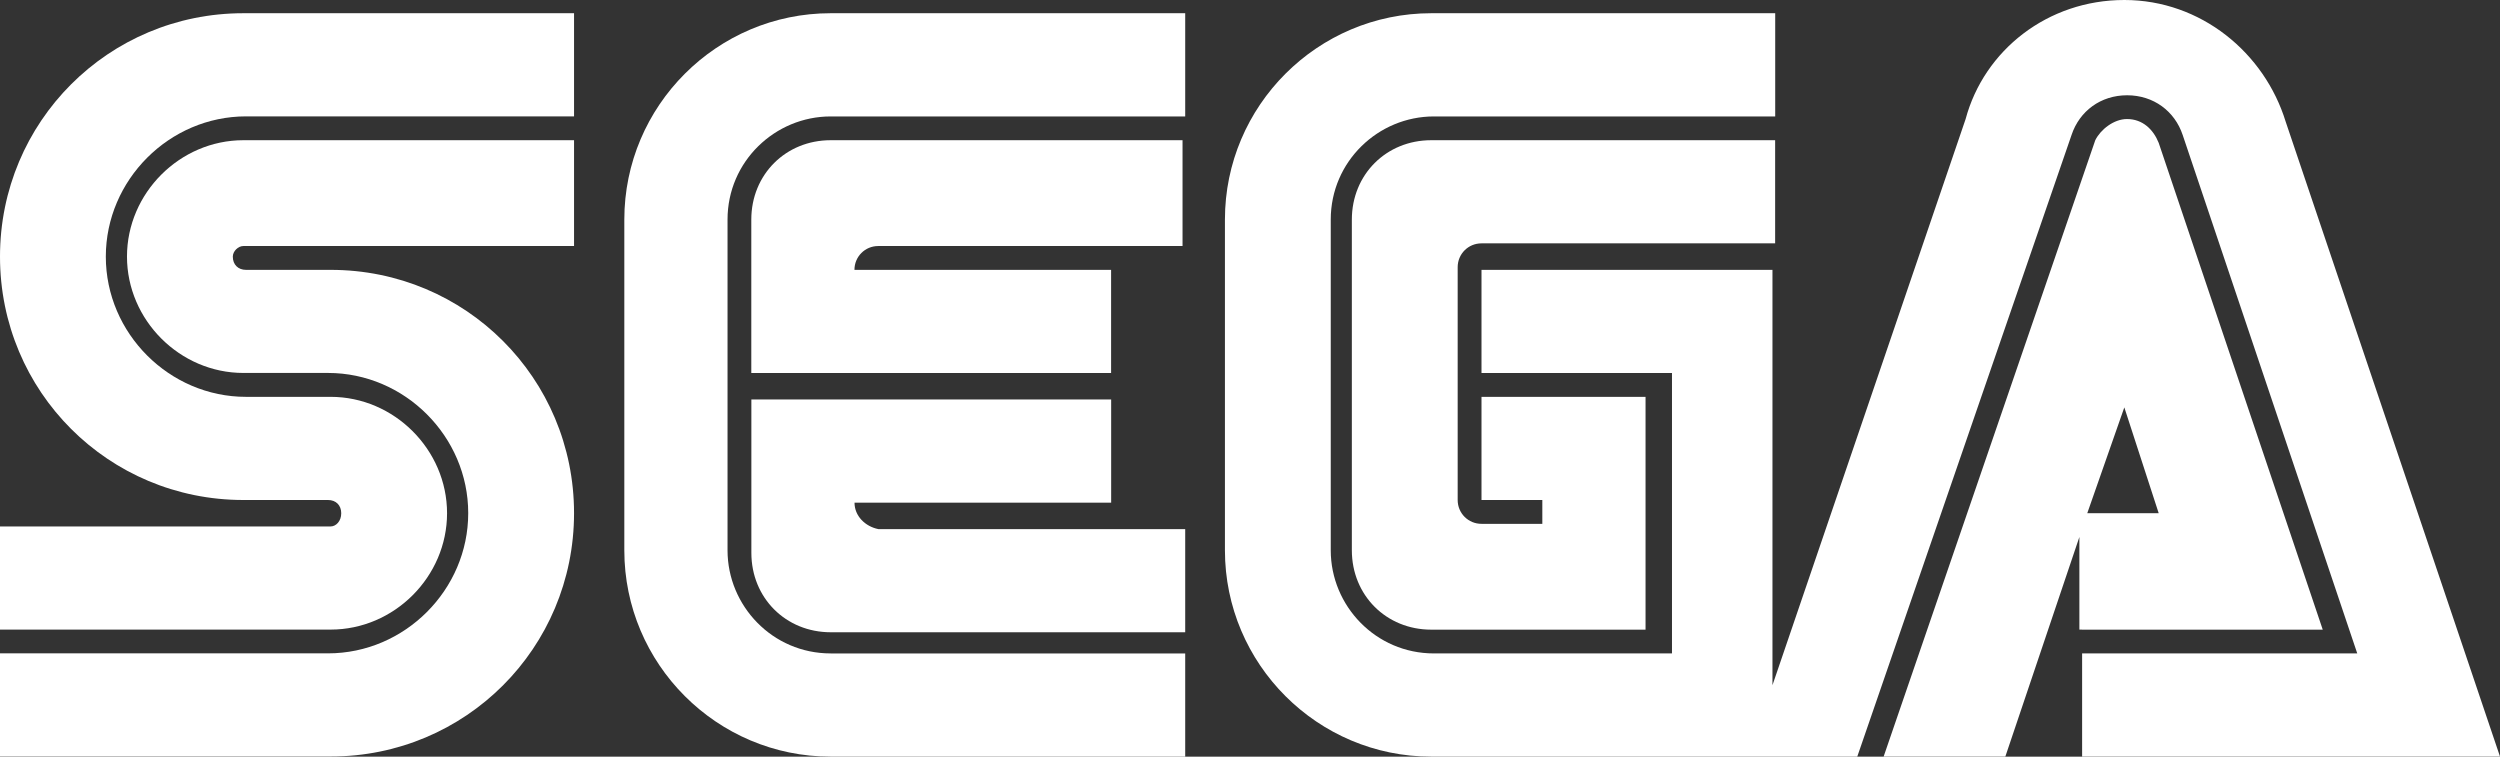<?xml version="1.0" encoding="utf-8"?>
<svg version="1.1" viewBox="0 0 3839 1161.9" xmlns="http://www.w3.org/2000/svg">
  <rect x="0" y="0" width="3839" height="1161.9" fill="#333333" stroke="none"/>
  <path class="st0" d="M 507.8 808.4 L 0 808.4 L 0 966.8 L 507.8 966.8 C 605.3 966.8 686.5 885.6 686.5 788.1 C 686.5 690.6 605.3 609.4 507.8 609.4 L 377.8 609.4 C 260 609.4 162.5 511.9 162.5 394.1 C 162.5 276.3 260 178.7 377.8 178.7 L 881.5 178.7 L 881.5 20.3 L 373.7 20.3 C 166.6 20.3 0 186.9 0 394.1 C 0 601.3 166.6 767.8 373.7 767.8 L 503.7 767.8 C 515.9 767.8 524 775.9 524 788.1 C 524.1 800.3 515.9 808.4 507.8 808.4 Z" style="fill: rgb(255, 255, 255);"/>
  <path class="st0" d="M 373.7 377.8 L 881.5 377.8 L 881.5 215.3 L 373.7 215.3 C 276.2 215.3 195 296.5 195 394 C 195 491.5 276.2 572.7 373.7 572.7 L 503.7 572.7 C 621.5 572.7 719 670.2 719 788 C 719 905.8 621.5 1003.3 503.7 1003.3 L 0 1003.3 L 0 1161.7 L 507.8 1161.7 C 715 1161.7 881.5 995.1 881.5 788 C 881.5 580.9 715 414.4 507.8 414.4 L 377.8 414.4 C 365.6 414.4 357.5 406.3 357.5 394.1 C 357.5 385.9 365.6 377.8 373.7 377.8 Z" style="fill: rgb(255, 255, 255);"/>
  <path class="st0" d="M 2197.8 215.3 C 2128.7 215.3 2075.9 268.1 2075.9 337.2 L 2075.9 845 C 2075.9 914.1 2128.7 966.9 2197.8 966.9 L 2526.9 966.9 L 2526.9 609.4 L 2275 609.4 L 2275 767.8 L 2368.4 767.8 L 2368.4 804.4 L 2275 804.4 C 2254.7 804.4 2238.4 788.2 2238.4 767.8 L 2238.4 410.3 C 2238.4 390 2254.6 373.7 2275 373.7 L 2725.9 373.7 L 2725.9 215.3 L 2197.8 215.3 Z" style="fill: rgb(255, 255, 255);"/>
  <path class="st0" d="M 3197.1 966.9 L 3566.8 966.9 L 3314.9 219.4 C 3306.8 199.1 3290.5 182.8 3266.2 182.8 C 3245.9 182.8 3225.6 199 3217.5 215.3 L 2892.5 1161.8 L 3079.4 1161.8 L 3193.1 824.6 L 3193.1 966.8 L 3197.1 966.8 Z M 3262.1 625.6 L 3314.9 788.1 L 3205.2 788.1 L 3262.1 625.6 Z" style="fill: rgb(255, 255, 255);"/>
  <path class="st0" d="M 3509.9 186.9 C 3477.4 81.2 3379.9 0 3262.1 0 C 3144.3 0 3046.8 77.2 3018.4 182.8 L 2721.8 1052.2 L 2721.8 414.4 L 2275 414.4 L 2275 572.8 L 2567.5 572.8 L 2567.5 1003.4 L 2201.9 1003.4 C 2112.5 1003.4 2043.5 930.3 2043.5 845 L 2043.5 337.2 C 2043.5 247.8 2116.6 178.8 2201.9 178.8 L 2726 178.8 L 2726 20.3 L 2197.9 20.3 C 2023.2 20.3 1881 162.5 1881 337.2 L 1881 845 C 1881 1019.7 2023.2 1161.9 2197.9 1161.9 L 2852 1161.9 L 3181.1 207.2 C 3193.3 170.6 3225.8 146.3 3266.4 146.3 C 3307 146.3 3339.5 170.7 3351.7 207.2 L 3619.8 1003.4 L 3197.3 1003.4 L 3197.3 1161.8 L 3839 1161.8 L 3839 1161.8 L 3509.9 186.9 Z" style="fill: rgb(255, 255, 255);"/>
  <path class="st0" d="M 1275.6 1003.4 C 1186.2 1003.4 1117.2 930.3 1117.2 845 L 1117.2 337.2 C 1117.2 247.8 1190.3 178.8 1275.6 178.8 L 1820 178.8 L 1820 20.3 L 1275.6 20.3 C 1100.9 20.3 958.7 162.5 958.7 337.2 L 958.7 845 C 958.7 1019.7 1100.9 1161.9 1275.6 1161.9 L 1820 1161.9 L 1820 1003.5 L 1275.6 1003.5 Z" style="fill: rgb(255, 255, 255);"/>
  <path class="st0" d="M 1312.2 771.9 L 1706.3 771.9 L 1706.3 613.4 L 1153.8 613.4 L 1153.8 849 C 1153.8 918.1 1206.6 970.9 1275.7 970.9 L 1820 970.9 L 1820 812.5 L 1348.8 812.5 C 1328.4 808.4 1312.2 792.2 1312.2 771.9 Z" style="fill: rgb(255, 255, 255);"/>
  <path class="st0" d="M 1706.2 414.4 L 1312.1 414.4 C 1312.1 394.1 1328.3 377.8 1348.7 377.8 L 1815.9 377.8 L 1815.9 215.3 L 1275.6 215.3 C 1206.5 215.3 1153.7 268.1 1153.7 337.2 L 1153.7 572.8 L 1706.2 572.8 C 1706.2 572.8 1706.2 414.4 1706.2 414.4 Z" style="fill: rgb(255, 255, 255);"/>
</svg>